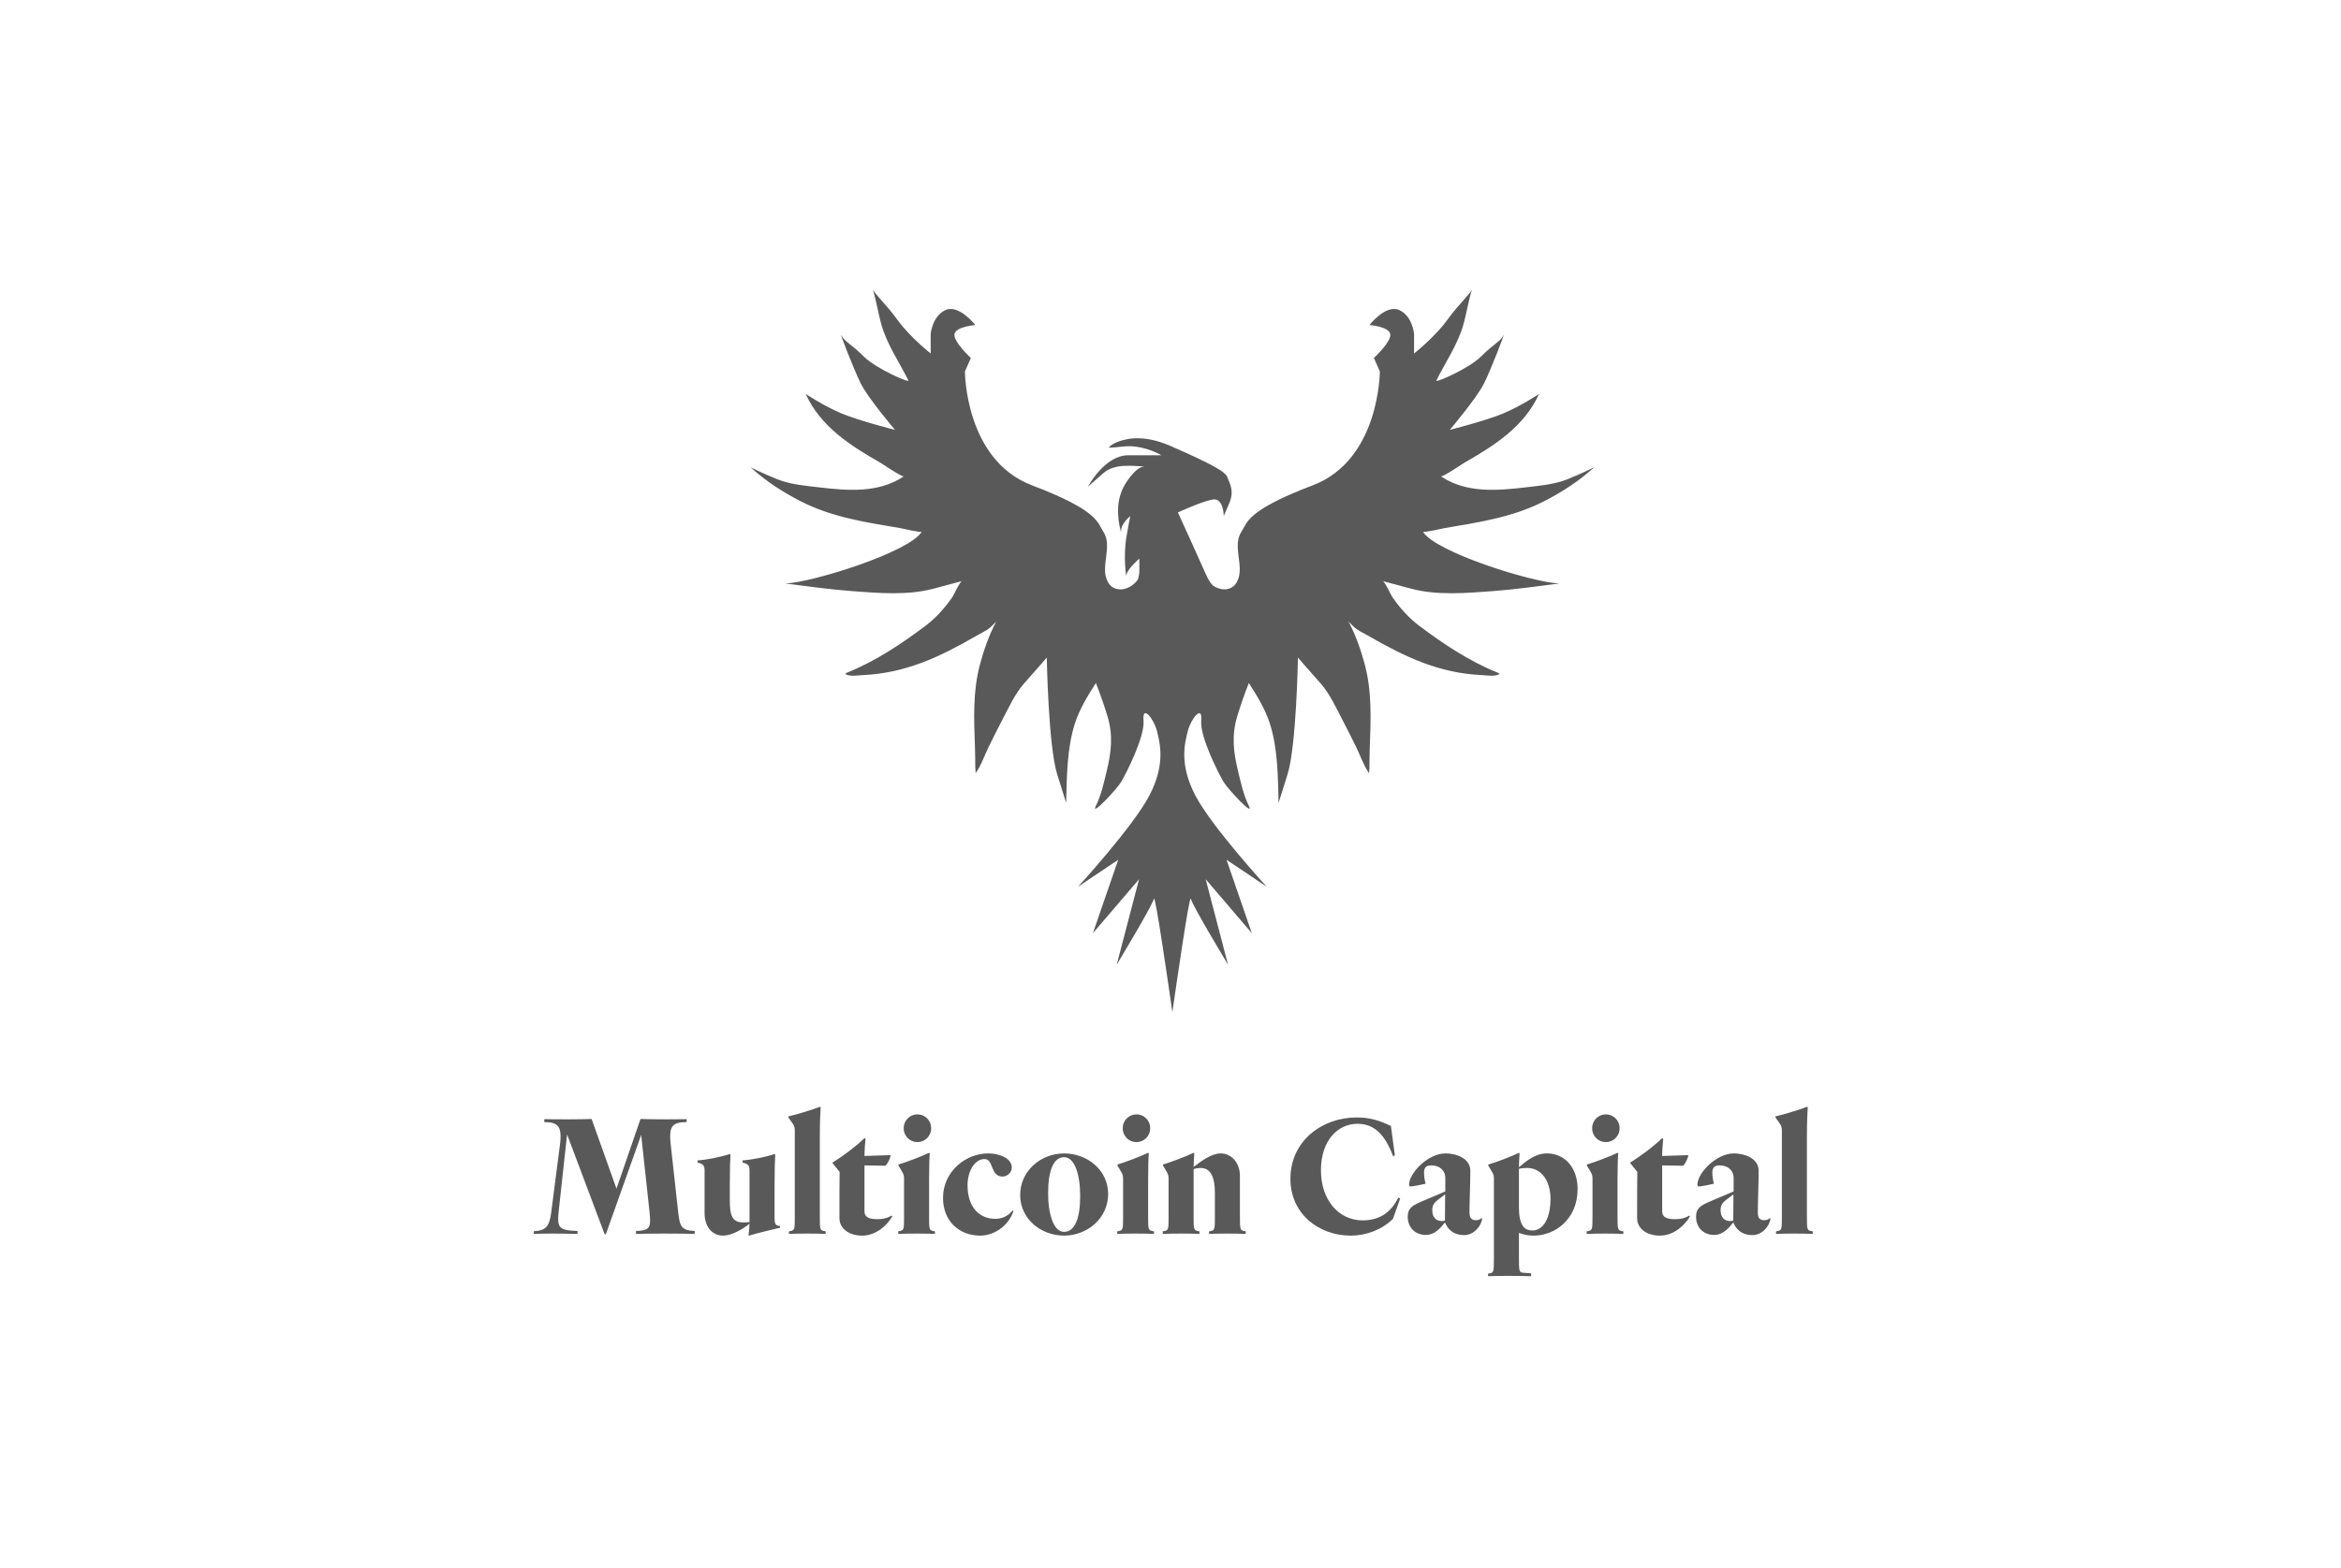 <svg width="421" height="282" viewBox="0 0 421 282" fill="none" xmlns="http://www.w3.org/2000/svg">
<g style="mix-blend-mode:luminosity">
<path d="M259.826 94.994C266.008 93.958 272.125 93.032 277.763 90.132C280.901 88.517 283.959 86.54 286.584 84.158C286.618 84.127 286.65 84.097 286.684 84.066C286.684 84.066 284.544 85.143 281.868 86.222C279.569 87.148 276.875 87.376 274.438 87.662C269.233 88.273 263.695 88.755 259.117 85.683C259.417 85.885 263.023 83.431 263.308 83.268C268.715 80.162 274.077 76.806 276.782 70.863C276.782 70.863 273.571 73.019 270.358 74.366C267.147 75.713 260.722 77.33 260.722 77.33C260.722 77.33 265.541 71.672 266.882 68.977C268.223 66.282 270.896 59.276 270.361 60.353C269.826 61.43 268.488 61.969 266.347 64.126C264.206 66.281 258.05 68.975 258.317 68.436C259.94 65.167 262.101 62.056 263.131 58.526C263.733 56.467 264.138 53.822 264.741 52C264.474 52.808 262.335 54.695 260.192 57.658C258.05 60.622 254.304 63.587 254.304 63.587V60.084C254.304 60.084 254.036 56.85 251.627 55.772C249.218 54.695 246.274 58.467 246.274 58.467C246.274 58.467 249.754 58.736 250.021 60.084C250.289 61.431 247.077 64.395 247.077 64.395L248.147 66.818C248.147 66.818 248.147 82.716 236.103 87.296C224.059 91.877 224.327 94.033 223.256 95.65C221.545 98.235 223.838 101.9 222.525 104.513C222.336 104.891 222.1 105.254 221.762 105.508C220.676 106.331 219.254 106.088 218.167 105.357C217.57 104.803 217.17 103.997 216.767 103.087C215.055 99.222 211.831 92.183 211.831 92.183C211.831 92.183 216.118 90.191 218.097 89.859C220.076 89.527 220.076 92.847 220.076 92.847L221.067 90.522C222.058 88.198 221.067 86.87 220.737 85.874C220.407 84.879 218.099 83.551 210.514 80.231C208.051 79.152 205.257 78.478 202.577 79.031C201.553 79.244 200.052 79.688 199.391 80.533C200.976 80.527 202.468 80.125 204.096 80.329C205.767 80.538 207.383 81.069 208.854 81.894H202.919C198.632 81.894 195.664 87.538 195.664 87.538L198.306 85.212C200.532 83.252 203.451 83.887 205.892 83.885C204.491 83.885 202.863 86.192 202.249 87.261C200.751 89.863 200.855 92.806 201.563 95.64C201.625 95.684 201.603 95.577 201.603 95.504C201.603 94.176 203.252 92.848 203.252 92.848L202.592 96.5C201.932 100.152 202.592 104.468 202.592 103.472C202.592 102.475 204.9 100.484 204.9 100.484V102.808C204.9 103.087 204.836 103.469 204.724 103.921C204.7 104.021 204.668 104.131 204.632 104.247C203.651 105.713 201.446 106.67 199.916 105.51C199.58 105.256 199.342 104.893 199.153 104.516C197.84 101.902 200.133 98.237 198.422 95.652C197.352 94.035 197.619 91.879 185.575 87.298C173.53 82.718 173.528 66.82 173.528 66.82L174.599 64.397C174.599 64.397 171.387 61.433 171.655 60.086C171.922 58.739 175.401 58.469 175.401 58.469C175.401 58.469 172.457 54.697 170.049 55.774C167.64 56.852 167.372 60.086 167.372 60.086V63.589C167.372 63.589 163.628 60.624 161.486 57.658C159.345 54.693 157.204 52.808 156.937 52C157.54 53.822 157.947 56.467 158.547 58.526C159.576 62.056 161.737 65.167 163.361 68.436C163.629 68.975 157.473 66.281 155.332 64.126C153.191 61.97 151.852 61.431 151.317 60.353C150.782 59.276 153.459 66.281 154.796 68.977C156.135 71.672 160.956 77.33 160.956 77.33C160.956 77.33 154.527 75.712 151.316 74.365C148.104 73.018 144.892 70.862 144.892 70.862C147.598 76.805 152.962 80.161 158.366 83.268C158.649 83.431 162.26 85.883 162.556 85.682C157.979 88.754 152.44 88.273 147.234 87.662C144.798 87.376 142.105 87.147 139.806 86.221C137.131 85.141 134.989 84.065 134.989 84.065C135.022 84.097 135.056 84.127 135.09 84.157C137.715 86.54 140.772 88.517 143.911 90.13C149.549 93.033 155.666 93.958 161.847 94.994C162.06 95.029 165.641 95.866 165.768 95.652C163.599 99.292 146.207 104.767 141.246 104.963C145.306 105.488 149.35 106.05 153.436 106.353C158.137 106.702 163.3 107.129 167.912 105.891C175.941 103.735 172.998 104.544 172.998 104.544C172.592 104.655 171.546 107.019 171.284 107.395C169.933 109.341 168.348 111.14 166.456 112.563C162.088 115.847 157.472 118.932 152.389 120.979C152.226 121.045 152.093 121.101 152.019 121.252C152.785 121.764 154.346 121.48 155.216 121.441C162.834 121.096 169.004 118.181 175.478 114.44C176.398 113.906 177.587 113.396 178.351 112.626L179.154 111.818C177.889 114.206 176.959 116.836 176.258 119.44C174.926 124.369 175.147 129.369 175.334 134.429C175.379 135.647 175.38 136.871 175.396 138.09C175.4 138.427 175.459 138.758 175.458 139.096C176.428 137.748 177.05 135.879 177.794 134.362C178.573 132.783 179.358 131.209 180.175 129.65C181.362 127.382 182.518 124.789 184.238 122.865C186.645 120.17 188.253 118.285 188.253 118.285C188.253 118.285 188.52 134.182 190.126 139.302L191.731 144.421C191.862 139.701 191.858 134.661 193.312 130.129C194.137 127.564 195.631 125.126 197.084 122.865C197.843 124.803 198.539 126.775 199.144 128.768C200.215 132.295 199.87 135.222 199.013 138.77C198.518 140.83 198.032 143.051 197.084 144.96C196.014 147.116 200.831 141.996 201.634 140.649C202.437 139.302 205.916 132.565 205.649 129.602C205.381 126.639 207.523 129.332 208.056 131.488C208.589 133.644 209.661 137.417 206.718 143.075C203.774 148.733 193.872 159.513 193.872 159.513L201.099 154.663L196.548 167.866L204.845 158.166L200.831 173.525C200.831 173.525 207.191 163.002 207.522 161.669C207.753 160.739 210.177 177.474 210.837 182.071C211.496 177.474 213.92 160.739 214.151 161.669C214.482 163.002 220.842 173.525 220.842 173.525L216.828 158.166L225.125 167.866L220.575 154.663L227.801 159.513C227.801 159.513 217.899 148.735 214.955 143.076C212.01 137.418 213.081 133.646 213.617 131.49C214.152 129.334 216.293 126.64 216.023 129.603C215.754 132.567 219.235 139.303 220.038 140.65C220.841 141.997 225.658 147.117 224.588 144.962C223.64 143.052 223.157 140.832 222.659 138.772C221.803 135.224 221.456 132.297 222.528 128.77C223.133 126.774 223.829 124.805 224.588 122.866C226.041 125.128 227.536 127.561 228.36 130.131C229.814 134.662 229.811 139.702 229.941 144.423L231.546 139.303C233.152 134.184 233.419 118.286 233.419 118.286C233.419 118.286 235.025 120.172 237.434 122.867C239.154 124.791 240.31 127.384 241.497 129.651C242.313 131.21 243.102 132.787 243.878 134.364C244.623 135.88 245.245 137.75 246.214 139.097C246.214 138.759 246.272 138.428 246.276 138.092C246.292 136.872 246.294 135.649 246.339 134.43C246.525 129.37 246.746 124.371 245.414 119.441C244.71 116.837 243.786 114.208 242.519 111.82L243.322 112.628C244.085 113.397 245.27 113.911 246.194 114.442C252.667 118.183 258.839 121.098 266.456 121.442C267.325 121.481 268.887 121.766 269.654 121.253C269.582 121.102 269.446 121.047 269.284 120.981C264.201 118.934 259.585 115.849 255.215 112.564C253.323 111.139 251.739 109.342 250.388 107.397C250.126 107.019 249.08 104.655 248.675 104.546C248.675 104.546 245.73 103.737 253.76 105.893C258.372 107.131 263.535 106.703 268.236 106.355C272.321 106.052 276.366 105.49 280.426 104.964C275.464 104.769 258.072 99.293 255.9 95.653C256.032 95.866 259.613 95.029 259.826 94.994Z" fill="#595959"/>
<path d="M115.309 204.162L116.82 218.118C116.882 218.673 116.912 219.165 116.912 219.566C116.912 220.922 116.511 221.384 114.383 221.445V221.969C115.555 221.938 117.498 221.907 119.503 221.907C121.508 221.907 123.574 221.938 124.932 221.969V221.445C122.526 221.353 122.248 220.583 121.971 218.118L120.583 205.548C120.552 205.24 120.521 204.778 120.521 204.47C120.521 202.683 120.984 201.851 123.482 201.851V201.327C122.032 201.358 120.706 201.358 119.534 201.358C117.652 201.358 116.141 201.327 115.185 201.296L110.867 213.835L106.395 201.296C105.377 201.327 103.865 201.358 102.292 201.358C100.719 201.358 99.084 201.358 97.882 201.327V201.851C100.257 201.851 100.812 202.683 100.812 204.47C100.812 204.808 100.781 205.178 100.75 205.548L99.115 218.21C98.807 220.49 98.221 221.415 96 221.476V221.969C97.141 221.938 98.282 221.907 99.578 221.907C100.873 221.907 102.261 221.938 103.865 221.969V221.445C101.089 221.353 100.38 221.014 100.38 219.289C100.38 218.919 100.411 218.395 100.473 217.902L101.984 204.069L108.738 222.031H108.954L115.309 204.162ZM140.282 220.86V220.552L140.066 220.521C139.449 220.429 139.295 220.09 139.295 219.196V213.497C139.295 210.231 139.356 208.691 139.418 207.674L139.295 207.612C137.722 208.105 135.501 208.598 133.527 208.752V209.122L133.835 209.214C134.699 209.461 134.792 209.954 134.792 210.477V219.843C134.452 219.905 133.897 219.905 133.681 219.905C131.707 219.905 131.244 218.734 131.244 215.869V213.497C131.244 210.231 131.306 208.691 131.368 207.674L131.244 207.612C129.671 208.105 127.42 208.598 125.446 208.752V209.122L125.754 209.214C126.618 209.461 126.71 209.954 126.71 210.477V218.241C126.71 220.521 127.944 222.277 130.042 222.277C131.553 222.277 133.527 221.168 134.792 220.12C134.761 220.983 134.699 221.661 134.607 222.216L134.73 222.277C136.118 221.815 138.678 221.261 140.282 220.86ZM148.484 221.507L148.299 221.476C147.435 221.322 147.435 221.168 147.435 218.765V204.439C147.435 201.912 147.528 199.818 147.589 199.17L147.435 199.109C146.078 199.633 143.302 200.495 141.76 200.834V200.988L142.562 202.128C142.932 202.652 142.932 203.052 142.932 203.453V218.765C142.932 221.168 142.932 221.322 142.068 221.476L141.883 221.507V221.969C142.562 221.938 143.888 221.907 145.183 221.907C146.51 221.907 147.805 221.938 148.484 221.969V221.507ZM155.035 222.277C157.409 222.277 159.383 220.644 160.463 218.827L160.34 218.673C159.445 219.196 158.643 219.32 157.841 219.32C156.577 219.32 155.466 219.135 155.466 217.872V209.646L159.229 209.707C159.599 209.399 160.155 208.321 160.155 207.797L155.466 207.951C155.466 207.027 155.59 205.363 155.651 204.839L155.466 204.747C153.986 206.195 151.426 208.105 149.729 209.122V209.245L150.994 210.816C150.963 212.326 150.963 215.314 150.963 219.135C150.963 221.014 152.69 222.277 155.035 222.277ZM167.455 202.96C167.455 201.512 166.313 200.465 164.987 200.465C163.661 200.465 162.52 201.512 162.52 202.96C162.52 204.408 163.661 205.456 164.987 205.456C166.313 205.456 167.455 204.408 167.455 202.96ZM168.134 221.507L167.948 221.476C167.085 221.322 167.085 221.168 167.085 218.765V212.141C167.085 209.615 167.146 208.105 167.208 207.458L167.054 207.396C165.758 208.013 163.106 209.029 161.564 209.492V209.646L162.211 210.755C162.581 211.34 162.581 211.679 162.581 212.079V218.765C162.581 221.168 162.581 221.322 161.718 221.476L161.533 221.507V221.969C162.211 221.938 163.538 221.907 164.833 221.907C166.16 221.907 167.455 221.938 168.134 221.969V221.507ZM169.59 215.499C169.59 219.566 172.397 222.277 176.283 222.277C178.813 222.277 181.404 220.49 182.267 217.841L182.113 217.748C181.249 218.827 180.108 219.258 178.998 219.258C175.944 219.258 174.001 216.947 174.001 213.25C174.001 210.601 175.327 208.505 177.055 208.505C178.751 208.505 178.042 211.648 180.293 211.648C181.126 211.648 181.959 210.939 181.959 210.046C181.959 208.29 179.614 207.489 177.733 207.489C173.6 207.489 169.59 210.785 169.59 215.499ZM191.36 207.489C187.258 207.489 183.464 210.57 183.464 214.976C183.464 219.32 187.258 222.277 191.36 222.277C195.493 222.277 199.287 219.196 199.287 214.79C199.287 210.447 195.493 207.489 191.36 207.489ZM191.36 221.599C189.479 221.599 188.491 218.457 188.491 214.606C188.491 210.57 189.479 208.167 191.36 208.167C193.272 208.167 194.259 211.309 194.259 215.16C194.259 219.196 193.272 221.599 191.36 221.599ZM206.847 202.96C206.847 201.512 205.706 200.465 204.38 200.465C203.054 200.465 201.912 201.512 201.912 202.96C201.912 204.408 203.054 205.456 204.38 205.456C205.706 205.456 206.847 204.408 206.847 202.96ZM207.526 221.507L207.341 221.476C206.477 221.322 206.477 221.168 206.477 218.765V212.141C206.477 209.615 206.539 208.105 206.601 207.458L206.447 207.396C205.151 208.013 202.498 209.029 200.956 209.492V209.646L201.604 210.755C201.974 211.34 201.974 211.679 201.974 212.079V218.765C201.974 221.168 201.974 221.322 201.11 221.476L200.925 221.507V221.969C201.604 221.938 202.93 221.907 204.225 221.907C205.552 221.907 206.847 221.938 207.526 221.969V221.507ZM224.035 221.507L223.85 221.476C222.986 221.322 222.986 221.168 222.986 218.765V211.525C222.986 209.183 221.475 207.489 219.5 207.489C217.897 207.489 215.954 208.906 214.658 209.923C214.689 209.183 214.72 208.013 214.782 207.458L214.627 207.396C213.332 208.013 210.679 209.029 209.137 209.492V209.646L209.785 210.755C210.155 211.34 210.155 211.679 210.155 212.079V218.765C210.155 221.168 210.155 221.322 209.291 221.476L209.106 221.507V221.969C209.785 221.938 211.111 221.907 212.407 221.907C213.733 221.907 215.028 221.938 215.707 221.969V221.507L215.522 221.476C214.658 221.322 214.658 221.168 214.658 218.765V210.324C215.121 210.138 215.614 210.108 215.923 210.108C217.804 210.108 218.483 211.895 218.483 214.637V218.765C218.483 221.168 218.483 221.322 217.619 221.476L217.434 221.507V221.969C218.113 221.938 219.439 221.907 220.734 221.907C222.061 221.907 223.356 221.938 224.035 221.969V221.507ZM245.02 219.535C240.826 219.535 237.556 215.961 237.556 210.508C237.556 205.271 240.487 202.159 244.157 202.159C246.008 202.159 247.365 202.929 248.352 204.069C249.215 205.024 249.986 206.503 250.542 208.013L250.85 207.828L250.141 202.56C248.136 201.574 246.347 201.019 243.972 201.019C237.772 201.019 232.066 205.24 232.066 212.049C232.066 218.457 237.279 222.277 242.892 222.277C245.761 222.277 248.537 221.199 250.511 219.258L251.806 215.592L251.467 215.438C250.048 218.334 247.858 219.535 245.02 219.535ZM253.164 218.857C253.164 220.86 254.521 222.154 256.434 222.154C258.068 222.154 259.148 220.798 259.858 219.905C260.413 221.261 261.492 222.185 263.312 222.185C265.039 222.185 266.397 220.583 266.551 219.196L266.458 219.135C266.211 219.32 265.903 219.505 265.44 219.505C264.638 219.505 264.268 219.104 264.268 218.118C264.268 216.239 264.422 212.788 264.422 210.631C264.422 208.259 261.708 207.489 259.95 207.489C256.804 207.489 253.411 211.032 253.411 213.096C253.411 213.343 253.503 213.435 253.627 213.435C254.09 213.435 255.94 213.065 256.372 212.942C256.218 212.388 256.094 211.617 256.094 210.939C256.094 210.077 256.465 209.646 257.359 209.646C259.179 209.646 259.919 210.816 259.919 211.833V214.329L255.786 216.085C254.151 216.793 253.164 217.255 253.164 218.857ZM259.888 214.852L259.858 219.566C259.673 219.628 259.518 219.659 259.302 219.659C258.284 219.659 257.575 219.011 257.575 217.687C257.575 216.763 258.007 216.269 258.593 215.838L259.888 214.852ZM275.352 229.055L274.026 228.963C273.193 228.901 273.162 228.747 273.162 226.344V221.784C274.118 222.123 274.828 222.277 275.815 222.277C279.67 222.277 283.711 219.32 283.711 213.897C283.711 210.077 281.459 207.489 278.159 207.489C275.969 207.489 274.18 209.122 273.162 209.984C273.162 209.337 273.224 208.043 273.285 207.458L273.131 207.396C271.836 208.013 269.183 209.06 267.641 209.492V209.646L268.289 210.755C268.659 211.34 268.659 211.679 268.659 212.079V226.375C268.659 228.778 268.659 228.932 267.795 229.086L267.61 229.117V229.579C268.474 229.548 269.584 229.517 271.065 229.517C272.545 229.517 274.365 229.548 275.352 229.579V229.055ZM273.162 217.224V210.262C273.625 210.138 274.18 210.108 274.642 210.108C277.172 210.108 278.837 212.388 278.837 215.653C278.837 219.196 277.542 221.353 275.568 221.353C274.057 221.353 273.162 220.275 273.162 217.224ZM291.264 202.96C291.264 201.512 290.123 200.465 288.797 200.465C287.471 200.465 286.329 201.512 286.329 202.96C286.329 204.408 287.471 205.456 288.797 205.456C290.123 205.456 291.264 204.408 291.264 202.96ZM291.943 221.507L291.758 221.476C290.894 221.322 290.894 221.168 290.894 218.765V212.141C290.894 209.615 290.956 208.105 291.018 207.458L290.863 207.396C289.568 208.013 286.915 209.029 285.373 209.492V209.646L286.021 210.755C286.391 211.34 286.391 211.679 286.391 212.079V218.765C286.391 221.168 286.391 221.322 285.528 221.476L285.342 221.507V221.969C286.021 221.938 287.347 221.907 288.643 221.907C289.969 221.907 291.264 221.938 291.943 221.969V221.507ZM298.489 222.277C300.864 222.277 302.838 220.644 303.918 218.827L303.794 218.673C302.9 219.196 302.098 219.32 301.296 219.32C300.031 219.32 298.921 219.135 298.921 217.872V209.646L302.684 209.707C303.054 209.399 303.609 208.321 303.609 207.797L298.921 207.951C298.921 207.027 299.044 205.363 299.106 204.839L298.921 204.747C297.44 206.195 294.881 208.105 293.184 209.122V209.245L294.449 210.816C294.418 212.326 294.418 215.314 294.418 219.135C294.418 221.014 296.145 222.277 298.489 222.277ZM305.015 218.857C305.015 220.86 306.372 222.154 308.284 222.154C309.919 222.154 310.999 220.798 311.708 219.905C312.263 221.261 313.342 222.185 315.162 222.185C316.89 222.185 318.247 220.583 318.401 219.196L318.308 219.135C318.062 219.32 317.753 219.505 317.291 219.505C316.489 219.505 316.119 219.104 316.119 218.118C316.119 216.239 316.273 212.788 316.273 210.631C316.273 208.259 313.558 207.489 311.8 207.489C308.654 207.489 305.261 211.032 305.261 213.096C305.261 213.343 305.354 213.435 305.477 213.435C305.94 213.435 307.791 213.065 308.222 212.942C308.068 212.388 307.945 211.617 307.945 210.939C307.945 210.077 308.315 209.646 309.21 209.646C311.029 209.646 311.769 210.816 311.769 211.833V214.329L307.636 216.085C306.002 216.793 305.015 217.255 305.015 218.857ZM311.739 214.852L311.708 219.566C311.523 219.628 311.368 219.659 311.153 219.659C310.135 219.659 309.426 219.011 309.426 217.687C309.426 216.763 309.857 216.269 310.443 215.838L311.739 214.852ZM326 221.507L325.815 221.476C324.951 221.322 324.951 221.168 324.951 218.765V204.439C324.951 201.912 325.044 199.818 325.106 199.17L324.951 199.109C323.594 199.633 320.818 200.495 319.276 200.834V200.988L320.078 202.128C320.448 202.652 320.448 203.052 320.448 203.453V218.765C320.448 221.168 320.448 221.322 319.584 221.476L319.399 221.507V221.969C320.078 221.938 321.404 221.907 322.7 221.907C324.026 221.907 325.321 221.938 326 221.969V221.507Z" fill="#595959"/>
</g>
</svg>

